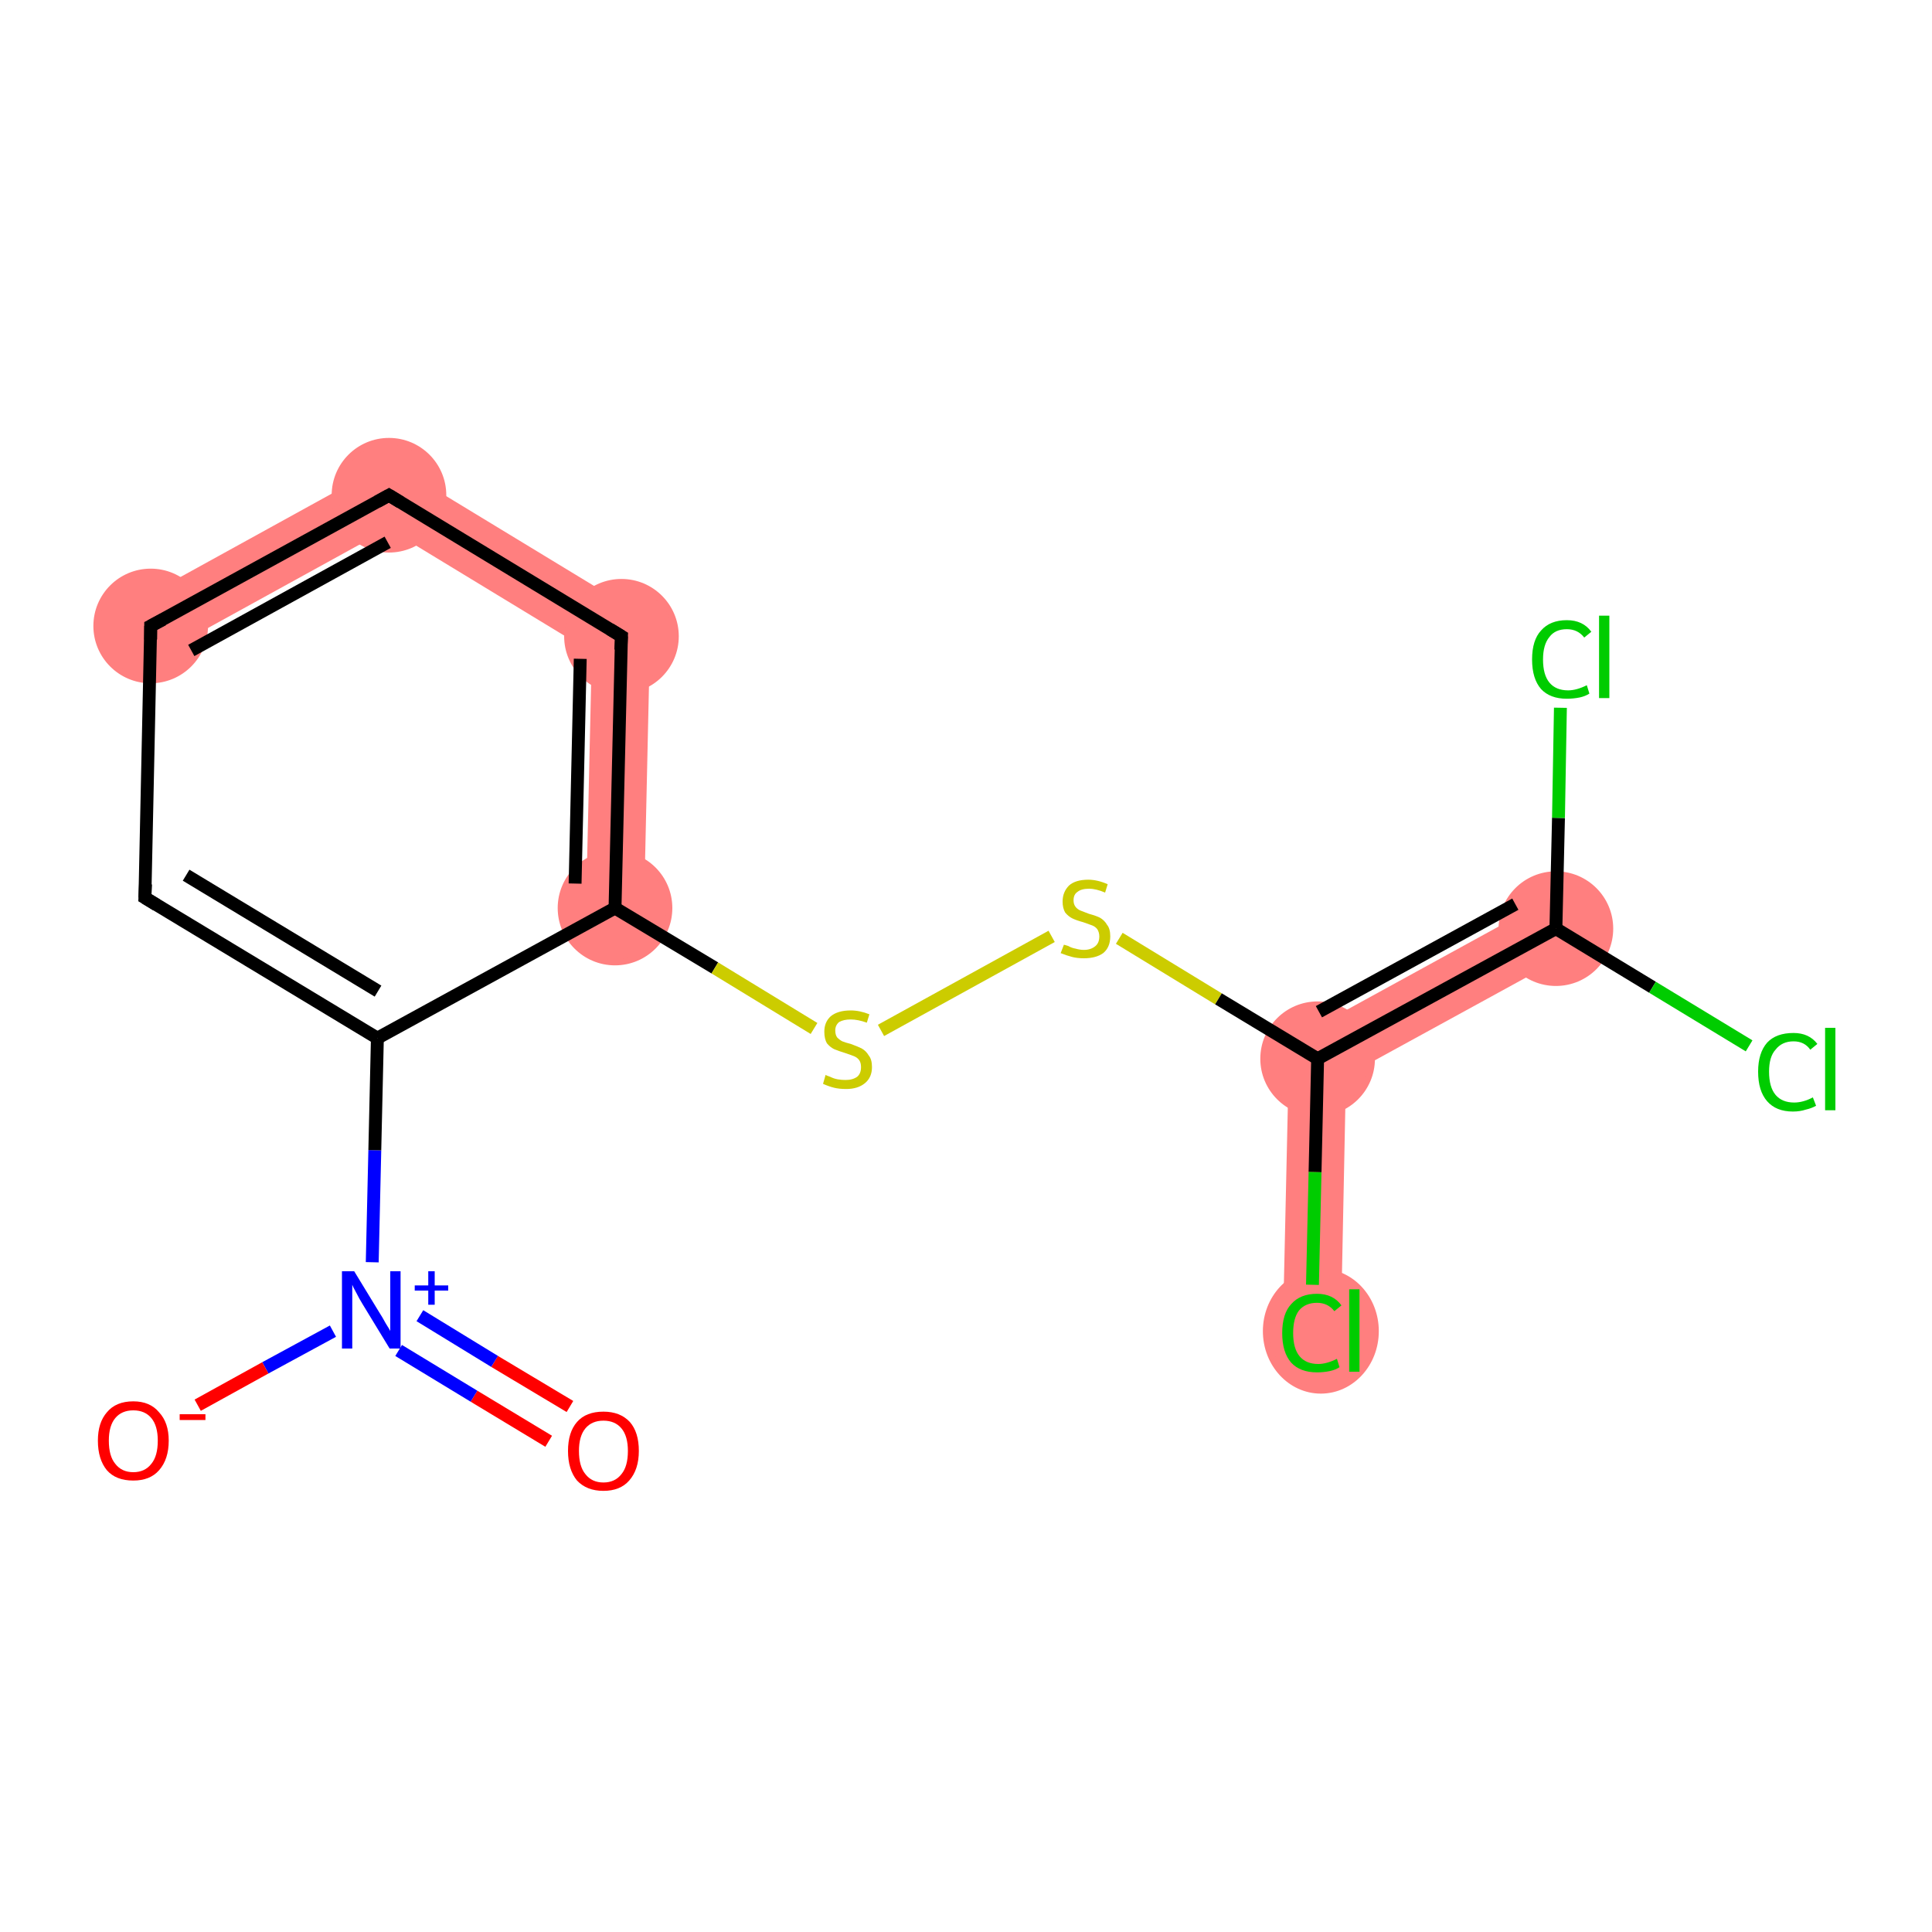 <?xml version='1.0' encoding='iso-8859-1'?>
<svg version='1.1' baseProfile='full'
              xmlns='http://www.w3.org/2000/svg'
                      xmlns:rdkit='http://www.rdkit.org/xml'
                      xmlns:xlink='http://www.w3.org/1999/xlink'
                  xml:space='preserve'
width='300px' height='300px' viewBox='0 0 300 300'>
<!-- END OF HEADER -->
<rect style='opacity:1.0;fill:#FFFFFF;stroke:none' width='300.0' height='300.0' x='0.0' y='0.0'> </rect>
<path class='bond-5 atom-5 atom-6' d='M 60.5,71.7 L 60.3,82.1 L 25.6,101.2 L 21.3,93.3 Z' style='fill:#FF7F7F;fill-rule:evenodd;fill-opacity:1;stroke:#FF7F7F;stroke-width:0.0px;stroke-linecap:butt;stroke-linejoin:miter;stroke-opacity:1;' />
<path class='bond-6 atom-6 atom-7' d='M 60.5,71.7 L 101.0,96.3 L 91.9,101.3 L 60.3,82.1 Z' style='fill:#FF7F7F;fill-rule:evenodd;fill-opacity:1;stroke:#FF7F7F;stroke-width:0.0px;stroke-linecap:butt;stroke-linejoin:miter;stroke-opacity:1;' />
<path class='bond-7 atom-7 atom-8' d='M 101.0,96.3 L 100.0,141.1 L 91.0,140.9 L 91.9,101.3 Z' style='fill:#FF7F7F;fill-rule:evenodd;fill-opacity:1;stroke:#FF7F7F;stroke-width:0.0px;stroke-linecap:butt;stroke-linejoin:miter;stroke-opacity:1;' />
<path class='bond-11 atom-11 atom-12' d='M 200.2,161.7 L 209.0,167.1 L 208.2,206.7 L 199.2,206.5 Z' style='fill:#FF7F7F;fill-rule:evenodd;fill-opacity:1;stroke:#FF7F7F;stroke-width:0.0px;stroke-linecap:butt;stroke-linejoin:miter;stroke-opacity:1;' />
<path class='bond-12 atom-11 atom-13' d='M 239.4,140.2 L 243.7,148.1 L 209.0,167.1 L 200.2,161.7 Z' style='fill:#FF7F7F;fill-rule:evenodd;fill-opacity:1;stroke:#FF7F7F;stroke-width:0.0px;stroke-linecap:butt;stroke-linejoin:miter;stroke-opacity:1;' />
<ellipse cx='23.4' cy='97.2' rx='8.4' ry='8.4' class='atom-5'  style='fill:#FF7F7F;fill-rule:evenodd;stroke:#FF7F7F;stroke-width:1.0px;stroke-linecap:butt;stroke-linejoin:miter;stroke-opacity:1' />
<ellipse cx='60.4' cy='76.9' rx='8.4' ry='8.4' class='atom-6'  style='fill:#FF7F7F;fill-rule:evenodd;stroke:#FF7F7F;stroke-width:1.0px;stroke-linecap:butt;stroke-linejoin:miter;stroke-opacity:1' />
<ellipse cx='96.5' cy='98.8' rx='8.4' ry='8.4' class='atom-7'  style='fill:#FF7F7F;fill-rule:evenodd;stroke:#FF7F7F;stroke-width:1.0px;stroke-linecap:butt;stroke-linejoin:miter;stroke-opacity:1' />
<ellipse cx='95.5' cy='141.0' rx='8.4' ry='8.4' class='atom-8'  style='fill:#FF7F7F;fill-rule:evenodd;stroke:#FF7F7F;stroke-width:1.0px;stroke-linecap:butt;stroke-linejoin:miter;stroke-opacity:1' />
<ellipse cx='204.6' cy='164.4' rx='8.4' ry='8.4' class='atom-11'  style='fill:#FF7F7F;fill-rule:evenodd;stroke:#FF7F7F;stroke-width:1.0px;stroke-linecap:butt;stroke-linejoin:miter;stroke-opacity:1' />
<ellipse cx='205.1' cy='206.7' rx='8.5' ry='9.2' class='atom-12'  style='fill:#FF7F7F;fill-rule:evenodd;stroke:#FF7F7F;stroke-width:1.0px;stroke-linecap:butt;stroke-linejoin:miter;stroke-opacity:1' />
<ellipse cx='241.6' cy='144.2' rx='8.4' ry='8.4' class='atom-13'  style='fill:#FF7F7F;fill-rule:evenodd;stroke:#FF7F7F;stroke-width:1.0px;stroke-linecap:butt;stroke-linejoin:miter;stroke-opacity:1' />
<path class='bond-0 atom-0 atom-1' d='M 85.2,223.8 L 73.6,216.8' style='fill:none;fill-rule:evenodd;stroke:#FF0000;stroke-width:2.0px;stroke-linecap:butt;stroke-linejoin:miter;stroke-opacity:1' />
<path class='bond-0 atom-0 atom-1' d='M 73.6,216.8 L 61.9,209.7' style='fill:none;fill-rule:evenodd;stroke:#0000FF;stroke-width:2.0px;stroke-linecap:butt;stroke-linejoin:miter;stroke-opacity:1' />
<path class='bond-0 atom-0 atom-1' d='M 88.5,218.4 L 76.8,211.4' style='fill:none;fill-rule:evenodd;stroke:#FF0000;stroke-width:2.0px;stroke-linecap:butt;stroke-linejoin:miter;stroke-opacity:1' />
<path class='bond-0 atom-0 atom-1' d='M 76.8,211.4 L 65.2,204.3' style='fill:none;fill-rule:evenodd;stroke:#0000FF;stroke-width:2.0px;stroke-linecap:butt;stroke-linejoin:miter;stroke-opacity:1' />
<path class='bond-1 atom-1 atom-2' d='M 51.7,206.7 L 41.2,212.4' style='fill:none;fill-rule:evenodd;stroke:#0000FF;stroke-width:2.0px;stroke-linecap:butt;stroke-linejoin:miter;stroke-opacity:1' />
<path class='bond-1 atom-1 atom-2' d='M 41.2,212.4 L 30.7,218.2' style='fill:none;fill-rule:evenodd;stroke:#FF0000;stroke-width:2.0px;stroke-linecap:butt;stroke-linejoin:miter;stroke-opacity:1' />
<path class='bond-2 atom-1 atom-3' d='M 57.8,196.0 L 58.2,178.6' style='fill:none;fill-rule:evenodd;stroke:#0000FF;stroke-width:2.0px;stroke-linecap:butt;stroke-linejoin:miter;stroke-opacity:1' />
<path class='bond-2 atom-1 atom-3' d='M 58.2,178.6 L 58.6,161.2' style='fill:none;fill-rule:evenodd;stroke:#000000;stroke-width:2.0px;stroke-linecap:butt;stroke-linejoin:miter;stroke-opacity:1' />
<path class='bond-3 atom-3 atom-4' d='M 58.6,161.2 L 22.5,139.4' style='fill:none;fill-rule:evenodd;stroke:#000000;stroke-width:2.0px;stroke-linecap:butt;stroke-linejoin:miter;stroke-opacity:1' />
<path class='bond-3 atom-3 atom-4' d='M 58.7,153.9 L 28.9,135.9' style='fill:none;fill-rule:evenodd;stroke:#000000;stroke-width:2.0px;stroke-linecap:butt;stroke-linejoin:miter;stroke-opacity:1' />
<path class='bond-4 atom-4 atom-5' d='M 22.5,139.4 L 23.4,97.2' style='fill:none;fill-rule:evenodd;stroke:#000000;stroke-width:2.0px;stroke-linecap:butt;stroke-linejoin:miter;stroke-opacity:1' />
<path class='bond-5 atom-5 atom-6' d='M 23.4,97.2 L 60.4,76.9' style='fill:none;fill-rule:evenodd;stroke:#000000;stroke-width:2.0px;stroke-linecap:butt;stroke-linejoin:miter;stroke-opacity:1' />
<path class='bond-5 atom-5 atom-6' d='M 29.7,101.0 L 60.2,84.2' style='fill:none;fill-rule:evenodd;stroke:#000000;stroke-width:2.0px;stroke-linecap:butt;stroke-linejoin:miter;stroke-opacity:1' />
<path class='bond-6 atom-6 atom-7' d='M 60.4,76.9 L 96.5,98.8' style='fill:none;fill-rule:evenodd;stroke:#000000;stroke-width:2.0px;stroke-linecap:butt;stroke-linejoin:miter;stroke-opacity:1' />
<path class='bond-7 atom-7 atom-8' d='M 96.5,98.8 L 95.5,141.0' style='fill:none;fill-rule:evenodd;stroke:#000000;stroke-width:2.0px;stroke-linecap:butt;stroke-linejoin:miter;stroke-opacity:1' />
<path class='bond-7 atom-7 atom-8' d='M 90.1,102.3 L 89.3,137.2' style='fill:none;fill-rule:evenodd;stroke:#000000;stroke-width:2.0px;stroke-linecap:butt;stroke-linejoin:miter;stroke-opacity:1' />
<path class='bond-8 atom-8 atom-9' d='M 95.5,141.0 L 111.0,150.3' style='fill:none;fill-rule:evenodd;stroke:#000000;stroke-width:2.0px;stroke-linecap:butt;stroke-linejoin:miter;stroke-opacity:1' />
<path class='bond-8 atom-8 atom-9' d='M 111.0,150.3 L 126.4,159.7' style='fill:none;fill-rule:evenodd;stroke:#CCCC00;stroke-width:2.0px;stroke-linecap:butt;stroke-linejoin:miter;stroke-opacity:1' />
<path class='bond-9 atom-9 atom-10' d='M 136.8,160.0 L 163.3,145.4' style='fill:none;fill-rule:evenodd;stroke:#CCCC00;stroke-width:2.0px;stroke-linecap:butt;stroke-linejoin:miter;stroke-opacity:1' />
<path class='bond-10 atom-10 atom-11' d='M 173.8,145.7 L 189.2,155.1' style='fill:none;fill-rule:evenodd;stroke:#CCCC00;stroke-width:2.0px;stroke-linecap:butt;stroke-linejoin:miter;stroke-opacity:1' />
<path class='bond-10 atom-10 atom-11' d='M 189.2,155.1 L 204.6,164.4' style='fill:none;fill-rule:evenodd;stroke:#000000;stroke-width:2.0px;stroke-linecap:butt;stroke-linejoin:miter;stroke-opacity:1' />
<path class='bond-11 atom-11 atom-12' d='M 204.6,164.4 L 204.2,182.0' style='fill:none;fill-rule:evenodd;stroke:#000000;stroke-width:2.0px;stroke-linecap:butt;stroke-linejoin:miter;stroke-opacity:1' />
<path class='bond-11 atom-11 atom-12' d='M 204.2,182.0 L 203.8,199.5' style='fill:none;fill-rule:evenodd;stroke:#00CC00;stroke-width:2.0px;stroke-linecap:butt;stroke-linejoin:miter;stroke-opacity:1' />
<path class='bond-12 atom-11 atom-13' d='M 204.6,164.4 L 241.6,144.2' style='fill:none;fill-rule:evenodd;stroke:#000000;stroke-width:2.0px;stroke-linecap:butt;stroke-linejoin:miter;stroke-opacity:1' />
<path class='bond-12 atom-11 atom-13' d='M 204.8,157.1 L 235.3,140.4' style='fill:none;fill-rule:evenodd;stroke:#000000;stroke-width:2.0px;stroke-linecap:butt;stroke-linejoin:miter;stroke-opacity:1' />
<path class='bond-13 atom-13 atom-14' d='M 241.6,144.2 L 256.6,153.3' style='fill:none;fill-rule:evenodd;stroke:#000000;stroke-width:2.0px;stroke-linecap:butt;stroke-linejoin:miter;stroke-opacity:1' />
<path class='bond-13 atom-13 atom-14' d='M 256.6,153.3 L 271.6,162.4' style='fill:none;fill-rule:evenodd;stroke:#00CC00;stroke-width:2.0px;stroke-linecap:butt;stroke-linejoin:miter;stroke-opacity:1' />
<path class='bond-14 atom-13 atom-15' d='M 241.6,144.2 L 242.0,127.0' style='fill:none;fill-rule:evenodd;stroke:#000000;stroke-width:2.0px;stroke-linecap:butt;stroke-linejoin:miter;stroke-opacity:1' />
<path class='bond-14 atom-13 atom-15' d='M 242.0,127.0 L 242.3,109.9' style='fill:none;fill-rule:evenodd;stroke:#00CC00;stroke-width:2.0px;stroke-linecap:butt;stroke-linejoin:miter;stroke-opacity:1' />
<path class='bond-15 atom-8 atom-3' d='M 95.5,141.0 L 58.6,161.2' style='fill:none;fill-rule:evenodd;stroke:#000000;stroke-width:2.0px;stroke-linecap:butt;stroke-linejoin:miter;stroke-opacity:1' />
<path d='M 24.3,140.5 L 22.5,139.4 L 22.6,137.3' style='fill:none;stroke:#000000;stroke-width:2.0px;stroke-linecap:butt;stroke-linejoin:miter;stroke-opacity:1;' />
<path d='M 23.4,99.3 L 23.4,97.2 L 25.3,96.2' style='fill:none;stroke:#000000;stroke-width:2.0px;stroke-linecap:butt;stroke-linejoin:miter;stroke-opacity:1;' />
<path d='M 58.6,77.9 L 60.4,76.9 L 62.2,78.0' style='fill:none;stroke:#000000;stroke-width:2.0px;stroke-linecap:butt;stroke-linejoin:miter;stroke-opacity:1;' />
<path d='M 94.7,97.7 L 96.5,98.8 L 96.4,100.9' style='fill:none;stroke:#000000;stroke-width:2.0px;stroke-linecap:butt;stroke-linejoin:miter;stroke-opacity:1;' />
<path class='atom-0' d='M 88.2 225.3
Q 88.2 222.4, 89.6 220.8
Q 91.0 219.2, 93.7 219.2
Q 96.3 219.2, 97.8 220.8
Q 99.2 222.4, 99.2 225.3
Q 99.2 228.2, 97.7 229.9
Q 96.3 231.5, 93.7 231.5
Q 91.1 231.5, 89.6 229.9
Q 88.2 228.2, 88.2 225.3
M 93.7 230.2
Q 95.5 230.2, 96.5 228.9
Q 97.5 227.7, 97.5 225.3
Q 97.5 223.0, 96.5 221.8
Q 95.5 220.6, 93.7 220.6
Q 91.9 220.6, 90.9 221.8
Q 89.9 223.0, 89.9 225.3
Q 89.9 227.7, 90.9 228.9
Q 91.9 230.2, 93.7 230.2
' fill='#FF0000'/>
<path class='atom-1' d='M 55.0 197.4
L 58.9 203.8
Q 59.3 204.4, 59.9 205.5
Q 60.6 206.6, 60.6 206.7
L 60.6 197.4
L 62.2 197.4
L 62.2 209.4
L 60.5 209.4
L 56.3 202.5
Q 55.8 201.7, 55.3 200.7
Q 54.8 199.8, 54.7 199.5
L 54.7 209.4
L 53.1 209.4
L 53.1 197.4
L 55.0 197.4
' fill='#0000FF'/>
<path class='atom-1' d='M 64.4 199.6
L 66.5 199.6
L 66.5 197.4
L 67.5 197.4
L 67.5 199.6
L 69.6 199.6
L 69.6 200.4
L 67.5 200.4
L 67.5 202.6
L 66.5 202.6
L 66.5 200.4
L 64.4 200.4
L 64.4 199.6
' fill='#0000FF'/>
<path class='atom-2' d='M 15.2 223.7
Q 15.2 220.9, 16.6 219.3
Q 18.0 217.6, 20.7 217.6
Q 23.3 217.6, 24.7 219.3
Q 26.2 220.9, 26.2 223.7
Q 26.2 226.6, 24.7 228.3
Q 23.3 229.9, 20.7 229.9
Q 18.0 229.9, 16.6 228.3
Q 15.2 226.6, 15.2 223.7
M 20.7 228.6
Q 22.5 228.6, 23.5 227.3
Q 24.5 226.1, 24.5 223.7
Q 24.5 221.4, 23.5 220.2
Q 22.5 219.0, 20.7 219.0
Q 18.9 219.0, 17.9 220.2
Q 16.9 221.4, 16.9 223.7
Q 16.9 226.1, 17.9 227.3
Q 18.9 228.6, 20.7 228.6
' fill='#FF0000'/>
<path class='atom-2' d='M 27.9 219.6
L 31.9 219.6
L 31.9 220.5
L 27.9 220.5
L 27.9 219.6
' fill='#FF0000'/>
<path class='atom-9' d='M 128.2 166.9
Q 128.3 167.0, 128.9 167.2
Q 129.5 167.5, 130.1 167.6
Q 130.7 167.7, 131.3 167.7
Q 132.4 167.7, 133.1 167.2
Q 133.7 166.7, 133.7 165.7
Q 133.7 165.0, 133.4 164.6
Q 133.1 164.2, 132.6 164.0
Q 132.1 163.8, 131.2 163.5
Q 130.2 163.2, 129.5 162.9
Q 128.9 162.6, 128.4 162.0
Q 128.0 161.3, 128.0 160.2
Q 128.0 158.7, 129.0 157.8
Q 130.1 156.9, 132.1 156.9
Q 133.5 156.9, 135.0 157.5
L 134.6 158.8
Q 133.2 158.3, 132.1 158.3
Q 131.0 158.3, 130.3 158.7
Q 129.7 159.2, 129.7 160.0
Q 129.7 160.7, 130.0 161.1
Q 130.4 161.5, 130.8 161.7
Q 131.3 161.9, 132.1 162.1
Q 133.2 162.5, 133.8 162.8
Q 134.5 163.2, 134.9 163.9
Q 135.4 164.5, 135.4 165.7
Q 135.4 167.3, 134.3 168.2
Q 133.2 169.1, 131.4 169.1
Q 130.3 169.1, 129.5 168.9
Q 128.7 168.7, 127.8 168.3
L 128.2 166.9
' fill='#CCCC00'/>
<path class='atom-10' d='M 165.2 146.7
Q 165.3 146.7, 165.9 146.9
Q 166.4 147.2, 167.0 147.3
Q 167.7 147.5, 168.3 147.5
Q 169.4 147.5, 170.1 146.9
Q 170.7 146.4, 170.7 145.4
Q 170.7 144.8, 170.4 144.3
Q 170.1 143.9, 169.6 143.7
Q 169.0 143.5, 168.2 143.2
Q 167.1 142.9, 166.5 142.6
Q 165.9 142.3, 165.4 141.7
Q 165.0 141.0, 165.0 140.0
Q 165.0 138.5, 166.0 137.5
Q 167.0 136.6, 169.0 136.6
Q 170.4 136.6, 172.0 137.3
L 171.6 138.6
Q 170.2 138.0, 169.1 138.0
Q 167.9 138.0, 167.3 138.5
Q 166.7 138.9, 166.7 139.8
Q 166.7 140.4, 167.0 140.8
Q 167.3 141.2, 167.8 141.4
Q 168.3 141.6, 169.1 141.9
Q 170.2 142.2, 170.8 142.5
Q 171.5 142.9, 171.9 143.6
Q 172.4 144.2, 172.4 145.4
Q 172.4 147.1, 171.3 148.0
Q 170.2 148.8, 168.3 148.8
Q 167.3 148.8, 166.5 148.6
Q 165.7 148.4, 164.7 148.0
L 165.2 146.7
' fill='#CCCC00'/>
<path class='atom-12' d='M 199.1 207.0
Q 199.1 204.0, 200.5 202.5
Q 201.9 200.9, 204.5 200.9
Q 207.0 200.9, 208.3 202.7
L 207.2 203.6
Q 206.2 202.3, 204.5 202.3
Q 202.7 202.3, 201.7 203.5
Q 200.8 204.7, 200.8 207.0
Q 200.8 209.4, 201.8 210.6
Q 202.8 211.8, 204.7 211.8
Q 206.0 211.8, 207.6 211.0
L 208.0 212.3
Q 207.4 212.7, 206.5 212.9
Q 205.5 213.1, 204.5 213.1
Q 201.9 213.1, 200.5 211.6
Q 199.1 210.0, 199.1 207.0
' fill='#00CC00'/>
<path class='atom-12' d='M 209.5 200.2
L 211.1 200.2
L 211.1 213.0
L 209.5 213.0
L 209.5 200.2
' fill='#00CC00'/>
<path class='atom-14' d='M 273.0 166.4
Q 273.0 163.5, 274.4 161.9
Q 275.8 160.4, 278.5 160.4
Q 280.9 160.4, 282.2 162.1
L 281.1 163.0
Q 280.2 161.7, 278.5 161.7
Q 276.7 161.7, 275.7 163.0
Q 274.7 164.1, 274.7 166.4
Q 274.7 168.8, 275.7 170.0
Q 276.7 171.2, 278.6 171.2
Q 280.0 171.2, 281.5 170.4
L 282.0 171.7
Q 281.3 172.1, 280.4 172.3
Q 279.5 172.6, 278.4 172.6
Q 275.8 172.6, 274.4 171.0
Q 273.0 169.4, 273.0 166.4
' fill='#00CC00'/>
<path class='atom-14' d='M 283.4 159.6
L 285.0 159.6
L 285.0 172.4
L 283.4 172.4
L 283.4 159.6
' fill='#00CC00'/>
<path class='atom-15' d='M 237.9 102.4
Q 237.9 99.4, 239.3 97.9
Q 240.7 96.3, 243.3 96.3
Q 245.8 96.3, 247.1 98.1
L 246.0 99.0
Q 245.0 97.7, 243.3 97.7
Q 241.5 97.7, 240.6 98.9
Q 239.6 100.1, 239.6 102.4
Q 239.6 104.8, 240.6 106.0
Q 241.6 107.2, 243.5 107.2
Q 244.8 107.2, 246.4 106.4
L 246.8 107.7
Q 246.2 108.1, 245.3 108.3
Q 244.3 108.5, 243.3 108.5
Q 240.7 108.5, 239.3 107.0
Q 237.9 105.4, 237.9 102.4
' fill='#00CC00'/>
<path class='atom-15' d='M 248.3 95.6
L 249.9 95.6
L 249.9 108.4
L 248.3 108.4
L 248.3 95.6
' fill='#00CC00'/>
</svg>
